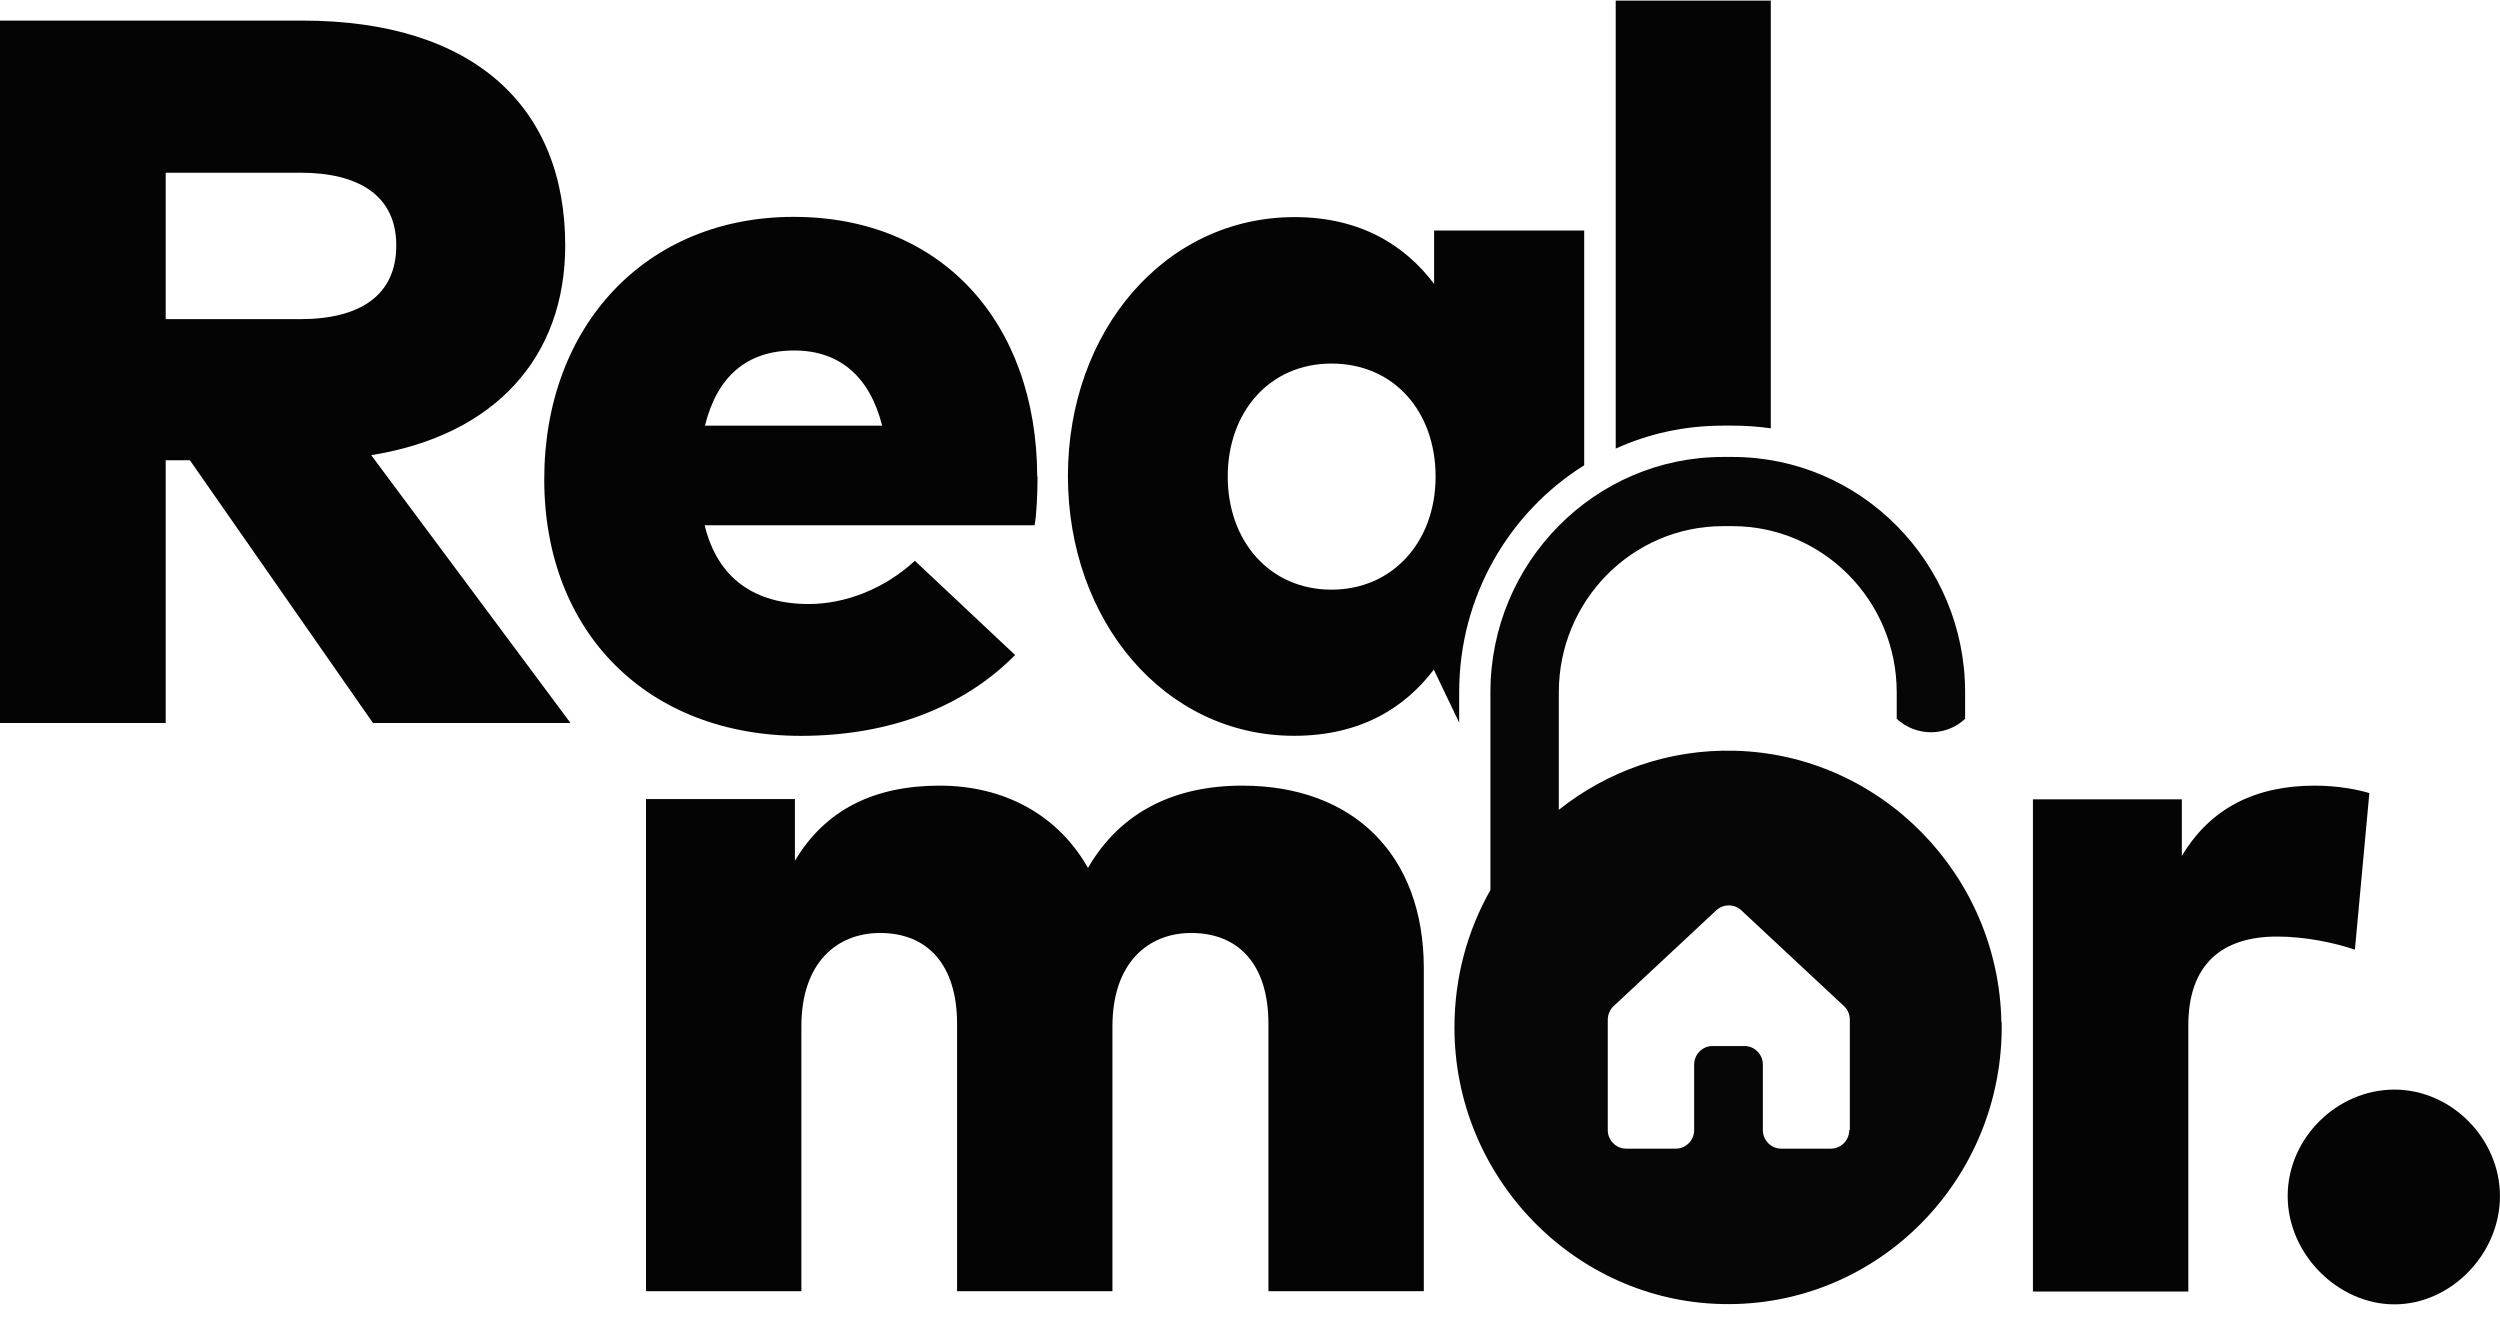 <svg width="186" height="98" viewBox="0 0 186 98" fill="none" xmlns="http://www.w3.org/2000/svg">
<path d="M22.485 1.531C35.252 1.531 42.052 7.945 42.052 18.264C42.052 26.541 36.875 32.377 27.618 33.864L42.447 53.792H27.75L14.127 34.242H12.328V53.792H0V1.531H22.463H22.485ZM12.328 12.849V23.745H22.331C26.763 23.745 29.483 21.992 29.483 18.264C29.483 14.536 26.675 12.849 22.331 12.849H12.328Z" fill="#030403"/>
<path d="M77.192 35.464C77.192 36.662 77.126 38.304 76.973 39.081H52.426C53.391 43.075 56.199 44.939 60.169 44.939C62.867 44.939 65.785 43.83 68.066 41.722L75.525 48.734C71.752 52.551 66.268 54.748 59.577 54.748C48.214 54.748 40.492 47.092 40.492 35.663C40.492 24.235 48.06 16.135 59.05 16.135C70.041 16.135 77.126 23.968 77.17 35.441M52.448 31.669H65.632C64.71 28.007 62.451 26.077 59.094 26.077C55.519 26.077 53.347 28.052 52.448 31.669Z" fill="#030403"/>
<path d="M106.698 17.174V21.124C104.527 18.239 101.192 16.153 96.322 16.153C86.626 16.153 79.453 24.675 79.453 35.416C79.453 46.156 86.604 54.744 96.278 54.744C101.192 54.744 104.505 52.681 106.676 49.818L108.563 53.768V51.482C108.563 44.359 112.292 38.101 117.864 34.617V17.152H106.676L106.698 17.174ZM99.064 43.87C94.458 43.87 91.343 40.253 91.343 35.46C91.343 30.667 94.436 27.049 99.064 27.049C103.693 27.049 106.808 30.6 106.808 35.46C106.808 40.32 103.605 43.87 99.064 43.87Z" fill="#030403"/>
<path d="M120.209 0.044V33.376C122.644 32.266 125.343 31.667 128.194 31.667H128.896C129.862 31.667 130.827 31.733 131.748 31.867V0.044H120.188H120.209Z" fill="#030403"/>
<path d="M148.903 76.05C148.706 65.087 139.931 56.144 129.095 55.856C124.137 55.722 119.574 57.387 115.976 60.25V51.506C115.976 44.693 121.439 39.145 128.195 39.145H128.897C135.632 39.145 141.116 44.693 141.116 51.506V53.481C141.84 54.147 142.761 54.48 143.66 54.48C144.516 54.48 145.371 54.191 146.051 53.614L146.205 53.481V51.506C146.205 41.853 138.44 33.997 128.897 33.997H128.195C118.653 33.997 110.887 41.853 110.887 51.506V66.219C109.176 69.237 108.211 72.721 108.211 76.449C108.211 87.59 117.117 96.777 128.107 97.021C139.69 97.287 149.123 87.745 148.925 76.028M137.584 84.083C137.584 84.838 136.97 85.459 136.224 85.459H132.517C131.771 85.459 131.157 84.838 131.157 84.083V79.201C131.157 78.447 130.542 77.825 129.796 77.825H127.405C126.66 77.825 126.045 78.447 126.045 79.201V84.083C126.045 84.838 125.431 85.459 124.685 85.459H120.978C120.232 85.459 119.618 84.838 119.618 84.083V75.872C119.618 75.495 119.771 75.118 120.057 74.852L127.691 67.728C128.217 67.24 129.029 67.24 129.555 67.728L137.189 74.852C137.474 75.118 137.628 75.473 137.628 75.872V84.061L137.584 84.083Z" fill="#050605"/>
<path d="M105.931 72.032V96.066H94.371V76.16C94.371 71.833 92.221 69.414 88.623 69.414C85.442 69.414 82.766 71.611 82.766 76.36V96.066H71.206V76.16C71.206 71.833 69.056 69.414 65.48 69.414C62.277 69.414 59.623 71.611 59.623 76.36V96.066H48.062V59.45H59.141V64.043C61.422 60.204 65.085 58.451 69.911 58.451C74.737 58.451 78.73 60.648 80.945 64.576C83.38 60.36 87.439 58.451 92.418 58.451C100.688 58.451 105.931 63.6 105.931 72.032Z" fill="#030403"/>
<path d="M176.28 59.006L175.205 70.656C173.647 70.124 171.476 69.68 169.413 69.68C165.311 69.68 162.811 71.744 162.811 76.293V96.088H151.25V59.472H162.328V63.688C164.434 60.138 167.79 58.451 172.221 58.451C173.91 58.451 175.402 58.74 176.28 59.006Z" fill="#030403"/>
<path d="M185.997 88.989C185.997 93.316 182.334 97.044 178.144 97.044C173.954 97.044 170.203 93.316 170.203 88.989C170.203 84.661 173.888 81.066 178.144 81.066C182.4 81.066 185.997 84.728 185.997 88.989Z" fill="#030403"/>
</svg>
